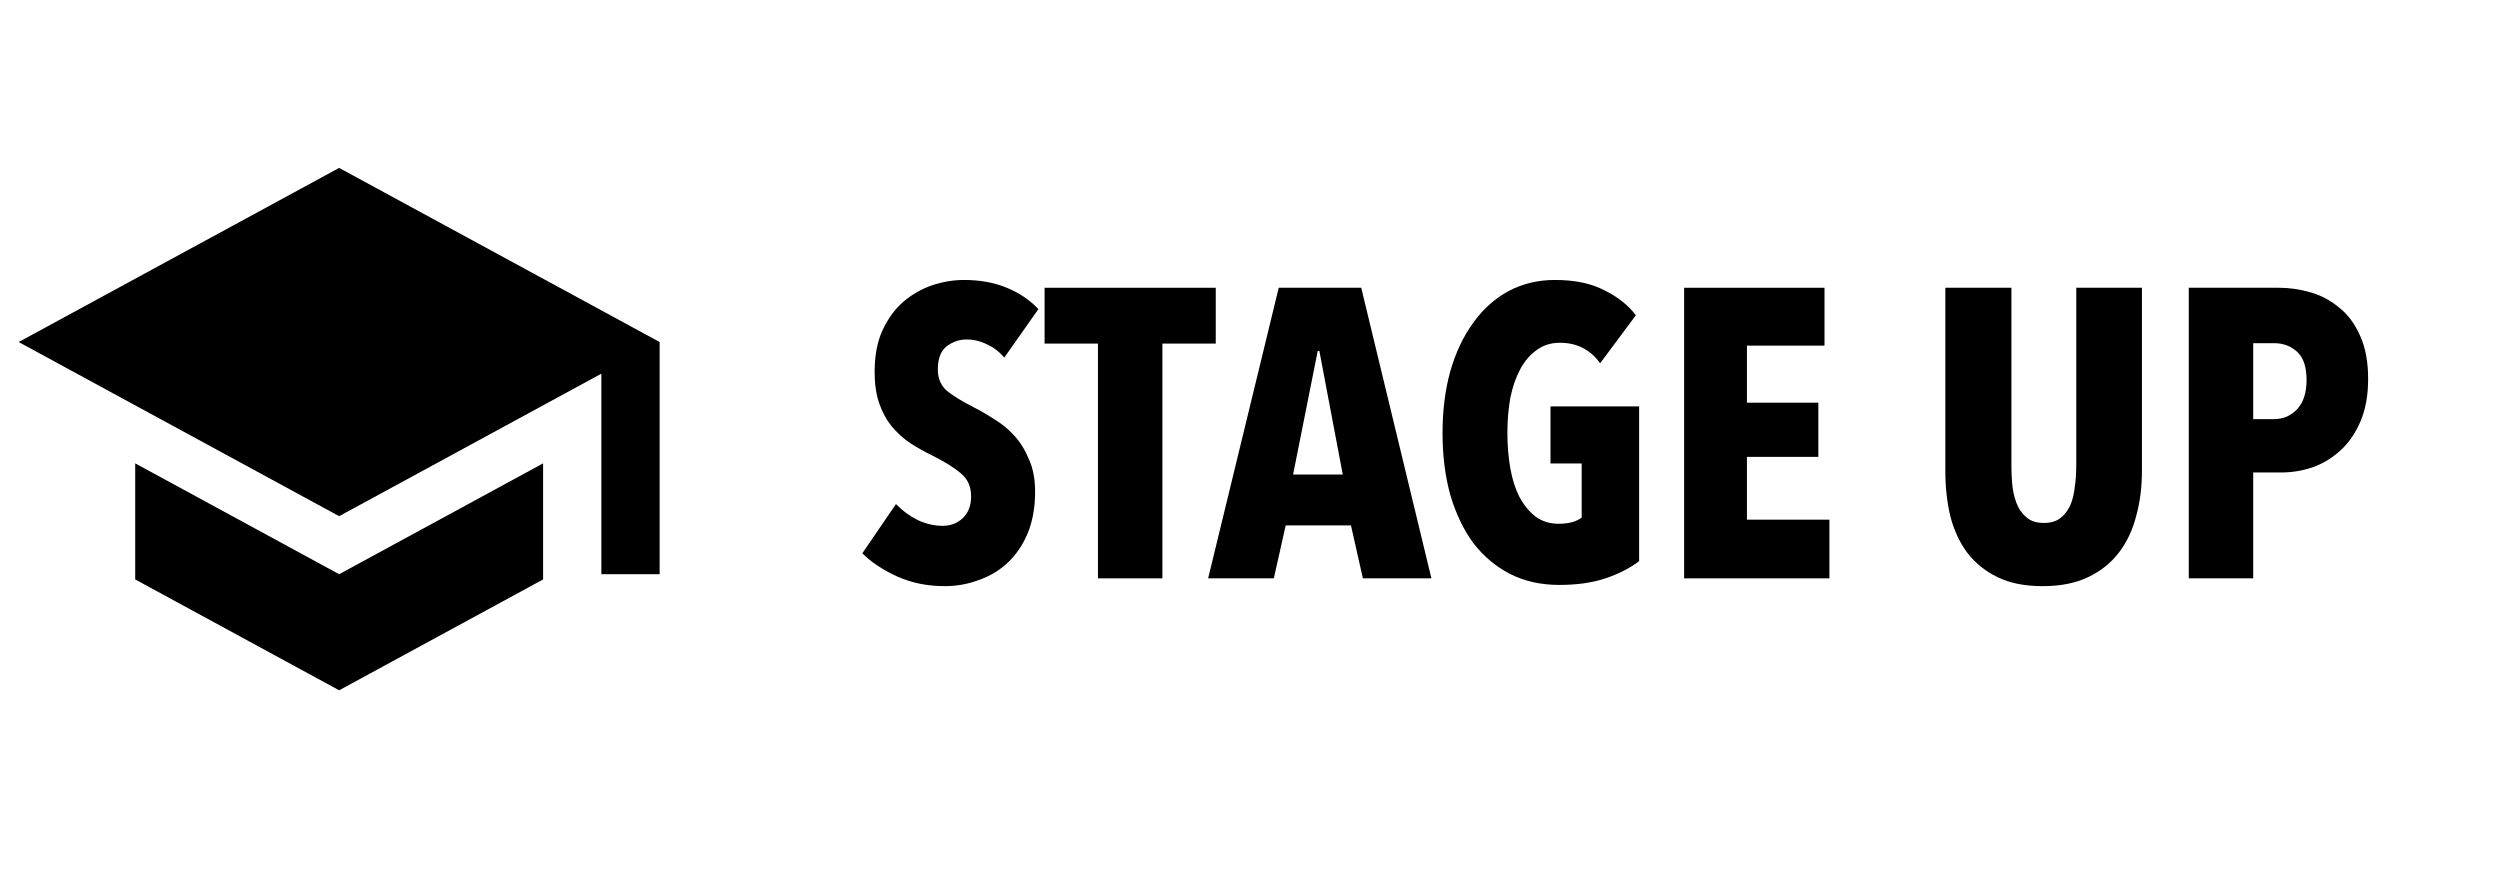 <svg viewBox="0 0 134 47" xmlns="http://www.w3.org/2000/svg">
<path d="M7.247 24.836L18.178 30.778L29.11 24.836V31.058L18.178 37L7.247 31.058V24.836Z" />
<path d="M18.178 9L35.357 18.333V30.778H32.233V20.029L18.178 27.667L1 18.333L18.178 9Z" />
<path d="M126.932 20.308C126.932 21.173 126.8 21.921 126.536 22.552C126.272 23.183 125.92 23.703 125.48 24.114C125.04 24.525 124.541 24.833 123.984 25.038C123.426 25.229 122.862 25.324 122.29 25.324H120.772V31H117.318V15.424H122.158C122.715 15.424 123.272 15.505 123.83 15.666C124.402 15.827 124.915 16.099 125.37 16.48C125.839 16.847 126.213 17.345 126.492 17.976C126.785 18.607 126.932 19.384 126.932 20.308ZM123.632 20.374C123.632 19.67 123.463 19.164 123.126 18.856C122.788 18.548 122.378 18.394 121.894 18.394H120.772V22.464H121.894C122.378 22.464 122.788 22.288 123.126 21.936C123.463 21.569 123.632 21.049 123.632 20.374Z" />
<path d="M114.808 25.236C114.808 26.101 114.706 26.908 114.5 27.656C114.31 28.404 114.002 29.057 113.576 29.614C113.151 30.171 112.601 30.611 111.926 30.934C111.252 31.257 110.438 31.418 109.484 31.418C108.531 31.418 107.724 31.257 107.064 30.934C106.404 30.611 105.862 30.171 105.436 29.614C105.026 29.057 104.725 28.404 104.534 27.656C104.358 26.908 104.27 26.101 104.27 25.236V15.424H107.812V24.928C107.812 25.368 107.834 25.779 107.878 26.16C107.937 26.541 108.032 26.871 108.164 27.15C108.296 27.414 108.472 27.627 108.692 27.788C108.912 27.949 109.198 28.03 109.55 28.03C109.902 28.03 110.188 27.949 110.408 27.788C110.628 27.627 110.804 27.414 110.936 27.15C111.068 26.871 111.156 26.541 111.2 26.16C111.259 25.779 111.288 25.368 111.288 24.928V15.424H114.808V25.236Z" />
<path d="M90.269 31V15.424H97.793V18.526H93.635V21.584H97.463V24.488H93.635V27.854H98.057V31H90.269Z" />
<path d="M87.858 30.076C87.36 30.457 86.758 30.765 86.054 31C85.35 31.235 84.522 31.352 83.568 31.352C82.586 31.352 81.706 31.154 80.928 30.758C80.166 30.362 79.513 29.812 78.97 29.108C78.442 28.389 78.032 27.531 77.738 26.534C77.46 25.537 77.32 24.429 77.32 23.212C77.32 21.995 77.46 20.887 77.738 19.89C78.032 18.878 78.442 18.013 78.97 17.294C79.498 16.561 80.129 15.996 80.862 15.6C81.61 15.204 82.439 15.006 83.348 15.006C84.404 15.006 85.284 15.189 85.988 15.556C86.707 15.908 87.272 16.355 87.682 16.898L85.768 19.472C85.24 18.739 84.522 18.372 83.612 18.372C83.128 18.372 82.71 18.504 82.358 18.768C82.006 19.017 81.713 19.362 81.478 19.802C81.244 20.242 81.068 20.755 80.95 21.342C80.848 21.929 80.796 22.552 80.796 23.212C80.796 23.872 80.848 24.495 80.95 25.082C81.053 25.669 81.214 26.182 81.434 26.622C81.669 27.062 81.955 27.414 82.292 27.678C82.644 27.942 83.062 28.074 83.546 28.074C84.074 28.074 84.485 27.964 84.778 27.744V24.84H83.106V21.782H87.858V30.076Z" />
<path d="M73.05 31L72.412 28.162H68.914L68.276 31H64.756L68.54 15.424H72.962L76.724 31H73.05ZM70.718 18.812H70.63L69.31 25.434H71.972L70.718 18.812Z" />
<path d="M62.304 18.416V31H58.85V18.416H55.99V15.424H65.164V18.416H62.304Z" />
<path d="M53.832 19.164C53.568 18.856 53.26 18.621 52.908 18.46C52.556 18.284 52.189 18.196 51.808 18.196C51.412 18.196 51.053 18.321 50.73 18.57C50.422 18.819 50.268 19.23 50.268 19.802C50.268 20.286 50.429 20.667 50.752 20.946C51.075 21.21 51.551 21.503 52.182 21.826C52.534 22.002 52.901 22.215 53.282 22.464C53.678 22.699 54.037 22.992 54.36 23.344C54.683 23.696 54.947 24.121 55.152 24.62C55.372 25.104 55.482 25.683 55.482 26.358C55.482 27.194 55.35 27.935 55.086 28.58C54.822 29.211 54.463 29.739 54.008 30.164C53.568 30.575 53.055 30.883 52.468 31.088C51.881 31.308 51.273 31.418 50.642 31.418C49.703 31.418 48.845 31.242 48.068 30.89C47.305 30.538 46.689 30.127 46.22 29.658L48.024 27.018C48.361 27.37 48.75 27.656 49.19 27.876C49.63 28.081 50.077 28.184 50.532 28.184C50.957 28.184 51.317 28.045 51.61 27.766C51.903 27.487 52.05 27.099 52.05 26.6C52.05 26.087 51.874 25.683 51.522 25.39C51.17 25.082 50.657 24.759 49.982 24.422C49.557 24.217 49.153 23.989 48.772 23.74C48.405 23.491 48.075 23.19 47.782 22.838C47.503 22.486 47.283 22.075 47.122 21.606C46.961 21.137 46.88 20.579 46.88 19.934C46.88 19.069 47.019 18.328 47.298 17.712C47.591 17.081 47.965 16.568 48.42 16.172C48.889 15.776 49.403 15.483 49.96 15.292C50.532 15.101 51.104 15.006 51.676 15.006C52.527 15.006 53.289 15.145 53.964 15.424C54.639 15.703 55.203 16.084 55.658 16.568L53.832 19.164Z" />
</svg>
